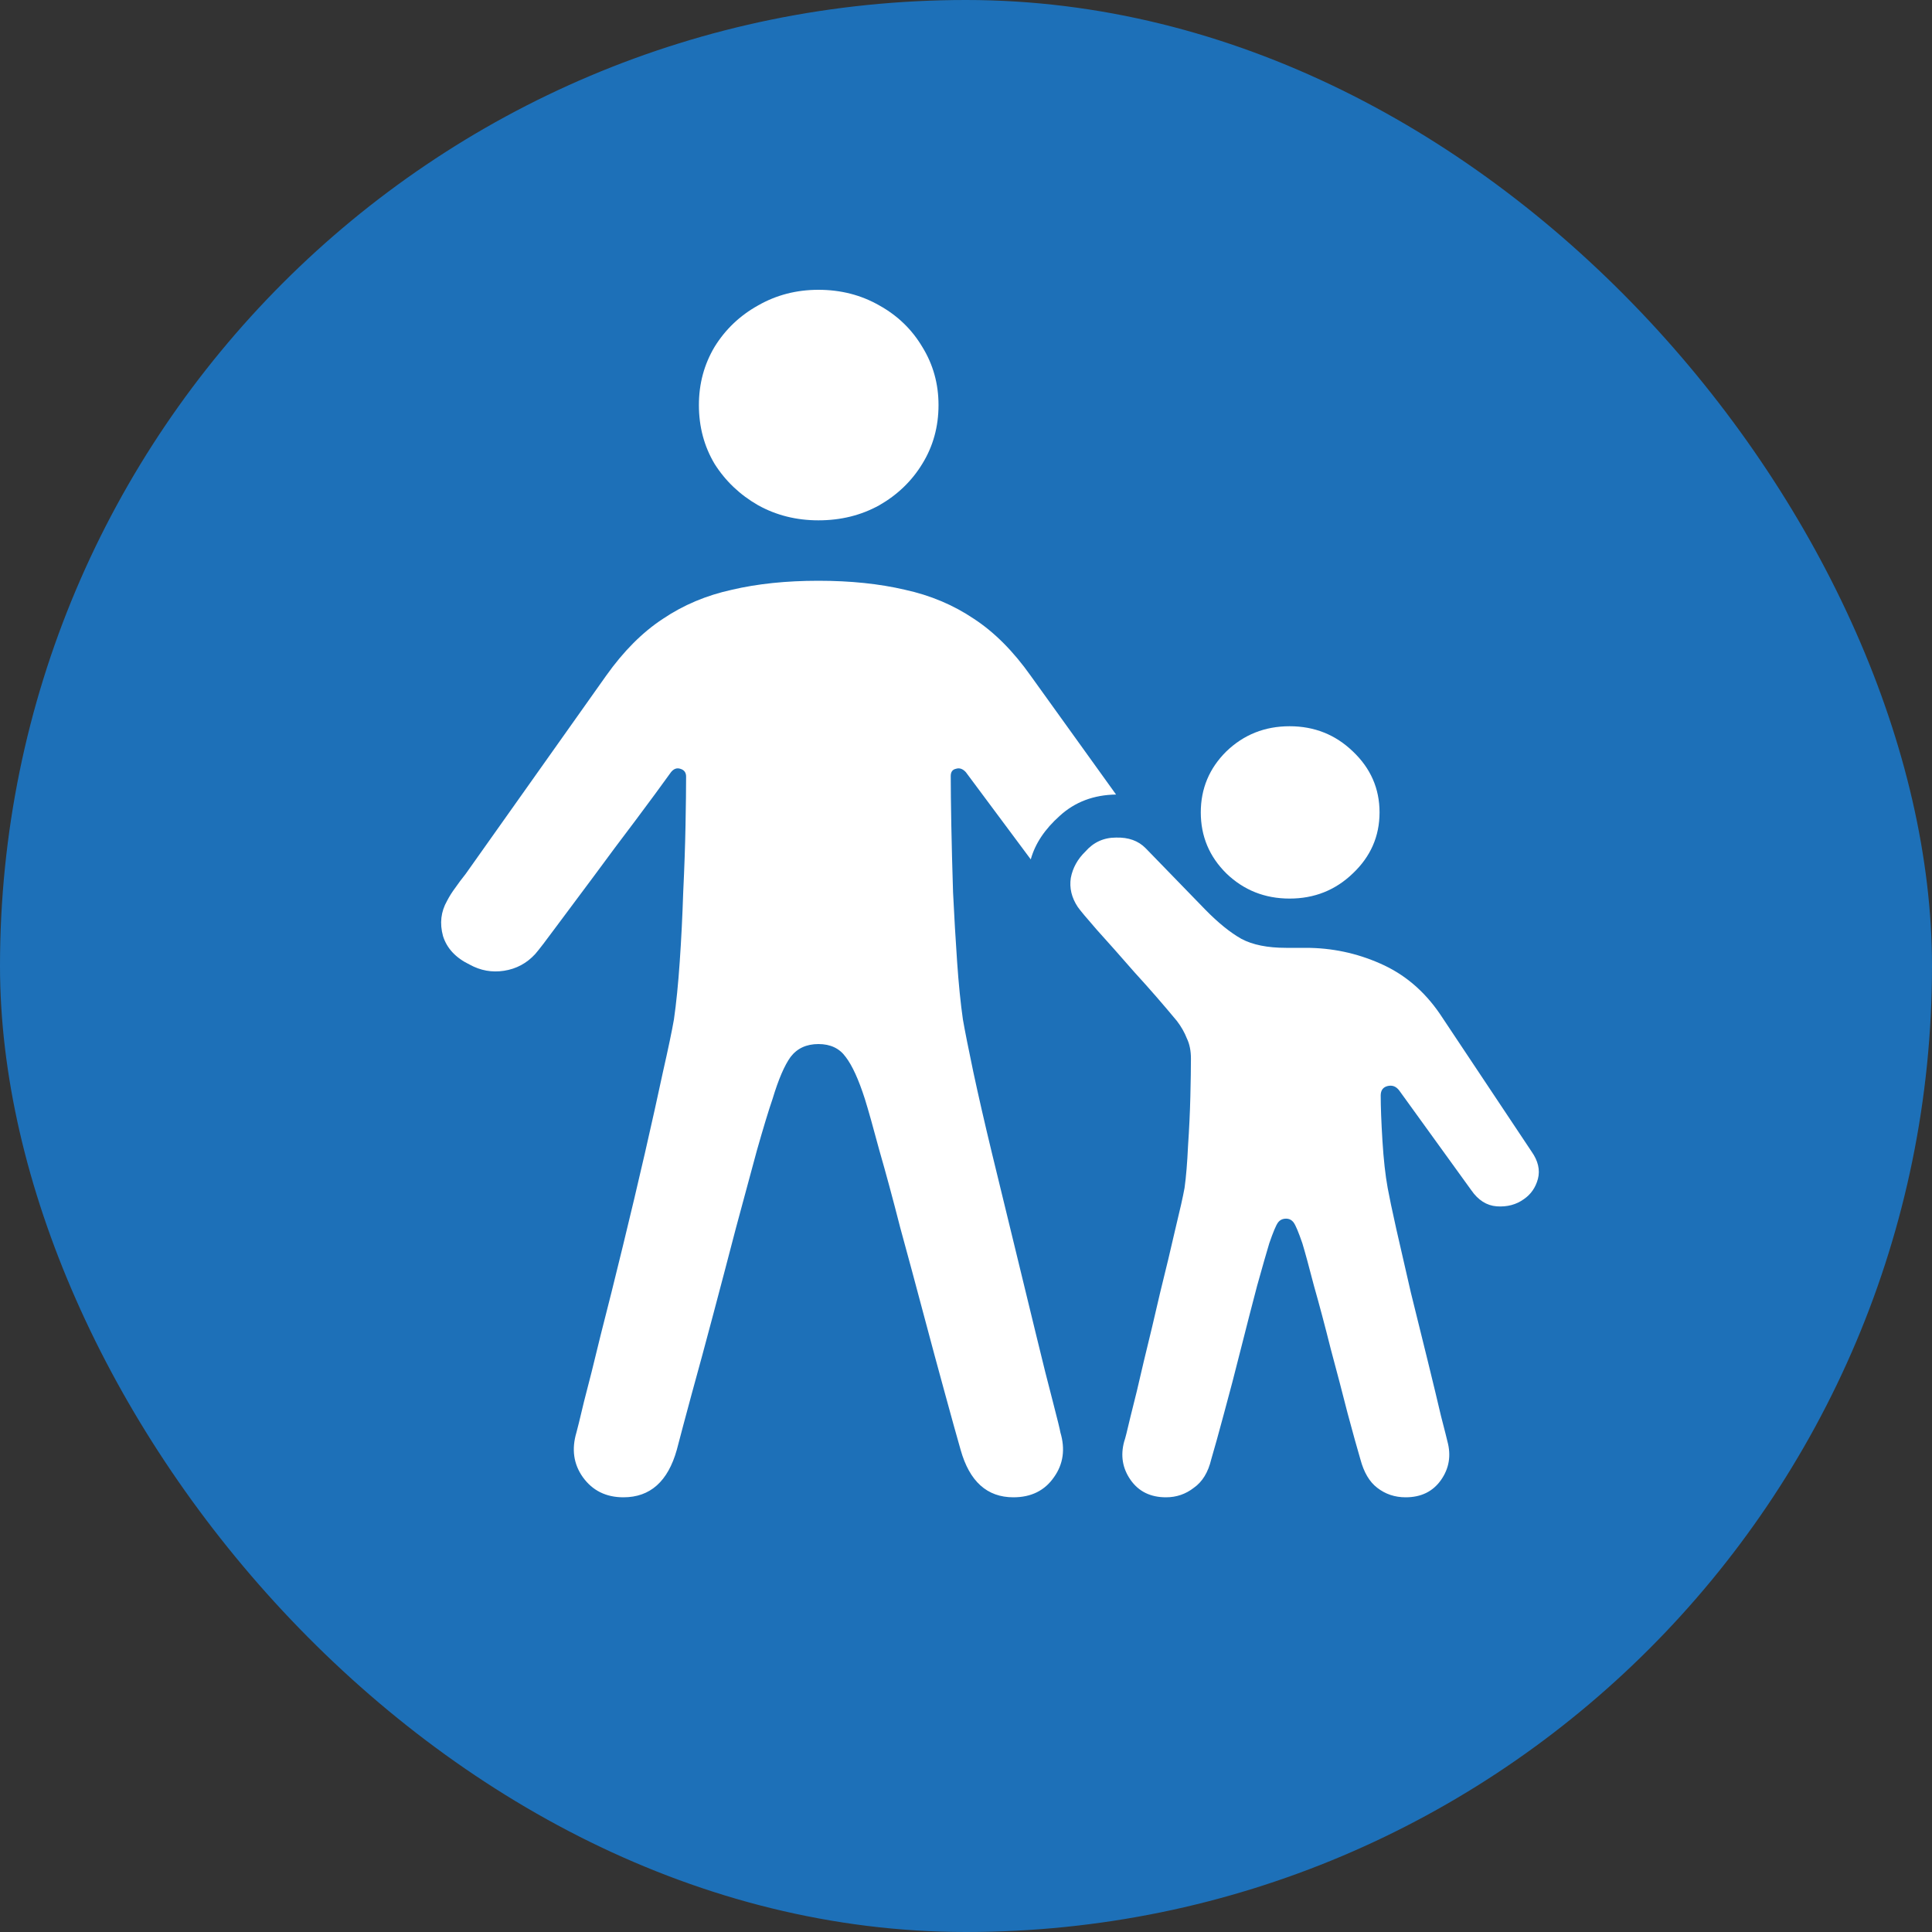 <svg width="40" height="40" viewBox="0 0 40 40" fill="none" xmlns="http://www.w3.org/2000/svg">
<rect x="0" y="0" width="40" height="40" fill="#333333" stroke="none"/>
<rect width="40" height="40" rx="20" fill="#1D70B8"/>
<path d="M16.945 10.773C16.488 10.773 16.072 10.669 15.695 10.46C15.319 10.244 15.018 9.958 14.794 9.603C14.578 9.24 14.47 8.834 14.47 8.386C14.47 7.946 14.578 7.545 14.794 7.182C15.018 6.819 15.319 6.533 15.695 6.324C16.072 6.108 16.488 6 16.945 6C17.409 6 17.829 6.108 18.206 6.324C18.582 6.533 18.879 6.819 19.095 7.182C19.319 7.545 19.431 7.946 19.431 8.386C19.431 8.834 19.319 9.24 19.095 9.603C18.879 9.958 18.582 10.244 18.206 10.46C17.829 10.669 17.409 10.773 16.945 10.773ZM12.908 31C12.547 31 12.267 30.861 12.067 30.583C11.875 30.313 11.831 30.004 11.935 29.656C11.951 29.602 12.003 29.39 12.091 29.019C12.187 28.656 12.303 28.193 12.439 27.629C12.584 27.065 12.736 26.455 12.896 25.798C13.056 25.142 13.208 24.501 13.352 23.875C13.497 23.242 13.621 22.682 13.725 22.196C13.837 21.701 13.913 21.338 13.953 21.107C14.001 20.774 14.041 20.377 14.073 19.913C14.105 19.45 14.129 18.971 14.145 18.477C14.169 17.975 14.185 17.511 14.193 17.087C14.201 16.654 14.205 16.318 14.205 16.079C14.205 15.994 14.165 15.94 14.085 15.917C14.013 15.893 13.949 15.917 13.893 15.986C13.693 16.264 13.449 16.596 13.16 16.982C12.872 17.361 12.584 17.747 12.295 18.141C12.007 18.527 11.751 18.871 11.526 19.172C11.31 19.465 11.162 19.659 11.082 19.751C10.906 19.944 10.689 20.06 10.433 20.099C10.185 20.137 9.949 20.095 9.724 19.971C9.436 19.832 9.252 19.635 9.172 19.38C9.1 19.118 9.128 18.875 9.256 18.651C9.304 18.558 9.36 18.469 9.424 18.384C9.488 18.291 9.56 18.195 9.64 18.095L12.547 13.993C12.908 13.484 13.3 13.09 13.725 12.812C14.149 12.526 14.626 12.325 15.155 12.21C15.683 12.086 16.28 12.024 16.945 12.024C17.609 12.024 18.206 12.086 18.735 12.21C19.263 12.325 19.74 12.526 20.164 12.812C20.589 13.09 20.981 13.484 21.341 13.993L23.107 16.45C22.643 16.457 22.255 16.604 21.942 16.89C21.63 17.168 21.43 17.469 21.341 17.793L19.996 15.986C19.932 15.917 19.864 15.893 19.792 15.917C19.72 15.932 19.684 15.982 19.684 16.067C19.684 16.314 19.688 16.654 19.696 17.087C19.704 17.511 19.716 17.975 19.732 18.477C19.756 18.971 19.784 19.45 19.816 19.913C19.848 20.377 19.888 20.774 19.936 21.107C19.976 21.338 20.048 21.701 20.152 22.196C20.256 22.682 20.384 23.242 20.537 23.875C20.689 24.501 20.845 25.142 21.005 25.798C21.165 26.455 21.313 27.065 21.45 27.629C21.586 28.193 21.702 28.656 21.798 29.019C21.894 29.39 21.946 29.602 21.954 29.656C22.058 30.004 22.014 30.313 21.822 30.583C21.63 30.861 21.349 31 20.981 31C20.436 31 20.072 30.672 19.888 30.015C19.808 29.737 19.7 29.347 19.563 28.845C19.427 28.351 19.279 27.803 19.119 27.2C18.959 26.598 18.799 26.003 18.638 25.416C18.486 24.821 18.342 24.288 18.206 23.817C18.078 23.339 17.978 22.983 17.906 22.752C17.777 22.35 17.645 22.06 17.509 21.883C17.381 21.705 17.193 21.616 16.945 21.616C16.696 21.616 16.504 21.705 16.368 21.883C16.24 22.06 16.116 22.35 15.995 22.752C15.915 22.983 15.807 23.339 15.671 23.817C15.543 24.288 15.399 24.821 15.239 25.416C15.086 26.003 14.93 26.598 14.77 27.2C14.61 27.803 14.462 28.351 14.325 28.845C14.189 29.347 14.085 29.737 14.013 30.015C13.829 30.672 13.461 31 12.908 31ZM26.7 18.604C26.187 18.604 25.75 18.43 25.39 18.083C25.038 17.735 24.861 17.314 24.861 16.82C24.861 16.326 25.038 15.905 25.39 15.557C25.75 15.21 26.187 15.036 26.7 15.036C27.212 15.036 27.649 15.21 28.009 15.557C28.377 15.905 28.562 16.326 28.562 16.82C28.562 17.314 28.377 17.735 28.009 18.083C27.649 18.43 27.212 18.604 26.7 18.604ZM24.141 31C23.82 31 23.576 30.88 23.408 30.641C23.24 30.401 23.195 30.135 23.276 29.841C23.292 29.803 23.336 29.629 23.408 29.32C23.488 29.011 23.58 28.629 23.684 28.173C23.796 27.718 23.908 27.247 24.02 26.76C24.141 26.273 24.245 25.837 24.333 25.451C24.429 25.057 24.493 24.771 24.525 24.594C24.557 24.362 24.581 24.072 24.597 23.725C24.621 23.369 24.637 23.03 24.645 22.705C24.653 22.373 24.657 22.111 24.657 21.918C24.657 21.755 24.629 21.616 24.573 21.5C24.525 21.377 24.457 21.257 24.369 21.141C24.088 20.802 23.796 20.466 23.492 20.134C23.195 19.794 22.935 19.5 22.711 19.253C22.495 19.006 22.363 18.848 22.314 18.778C22.186 18.585 22.138 18.384 22.17 18.176C22.21 17.967 22.311 17.786 22.471 17.631C22.639 17.438 22.851 17.341 23.107 17.341C23.364 17.334 23.568 17.407 23.72 17.562L24.957 18.836C25.222 19.106 25.47 19.307 25.702 19.438C25.935 19.562 26.243 19.624 26.627 19.624H27.036C27.573 19.624 28.085 19.732 28.574 19.948C29.07 20.164 29.483 20.512 29.811 20.991L31.709 23.841C31.845 24.034 31.889 24.223 31.841 24.408C31.793 24.586 31.697 24.725 31.553 24.825C31.393 24.941 31.205 24.991 30.988 24.976C30.78 24.96 30.604 24.849 30.46 24.64L28.97 22.578C28.906 22.493 28.826 22.462 28.73 22.485C28.634 22.508 28.586 22.574 28.586 22.682C28.586 22.914 28.598 23.227 28.622 23.62C28.646 24.007 28.682 24.331 28.73 24.594C28.762 24.771 28.822 25.057 28.91 25.451C28.998 25.837 29.098 26.273 29.21 26.76C29.331 27.247 29.447 27.718 29.559 28.173C29.671 28.629 29.763 29.011 29.835 29.32C29.915 29.629 29.959 29.803 29.967 29.841C30.047 30.135 30.003 30.401 29.835 30.641C29.667 30.88 29.423 31 29.102 31C28.878 31 28.682 30.934 28.514 30.803C28.353 30.68 28.237 30.483 28.165 30.212C28.101 29.996 28.013 29.679 27.901 29.262C27.797 28.853 27.681 28.409 27.552 27.93C27.432 27.451 27.316 27.015 27.204 26.621C27.1 26.219 27.02 25.926 26.964 25.741C26.884 25.509 26.824 25.366 26.784 25.312C26.744 25.258 26.692 25.231 26.627 25.231C26.555 25.231 26.499 25.258 26.459 25.312C26.419 25.366 26.359 25.509 26.279 25.741C26.223 25.926 26.139 26.219 26.027 26.621C25.923 27.015 25.811 27.451 25.69 27.93C25.57 28.409 25.454 28.853 25.342 29.262C25.23 29.679 25.142 29.996 25.078 30.212C25.014 30.483 24.893 30.68 24.717 30.803C24.549 30.934 24.357 31 24.141 31Z" fill="white"/>
</svg>
